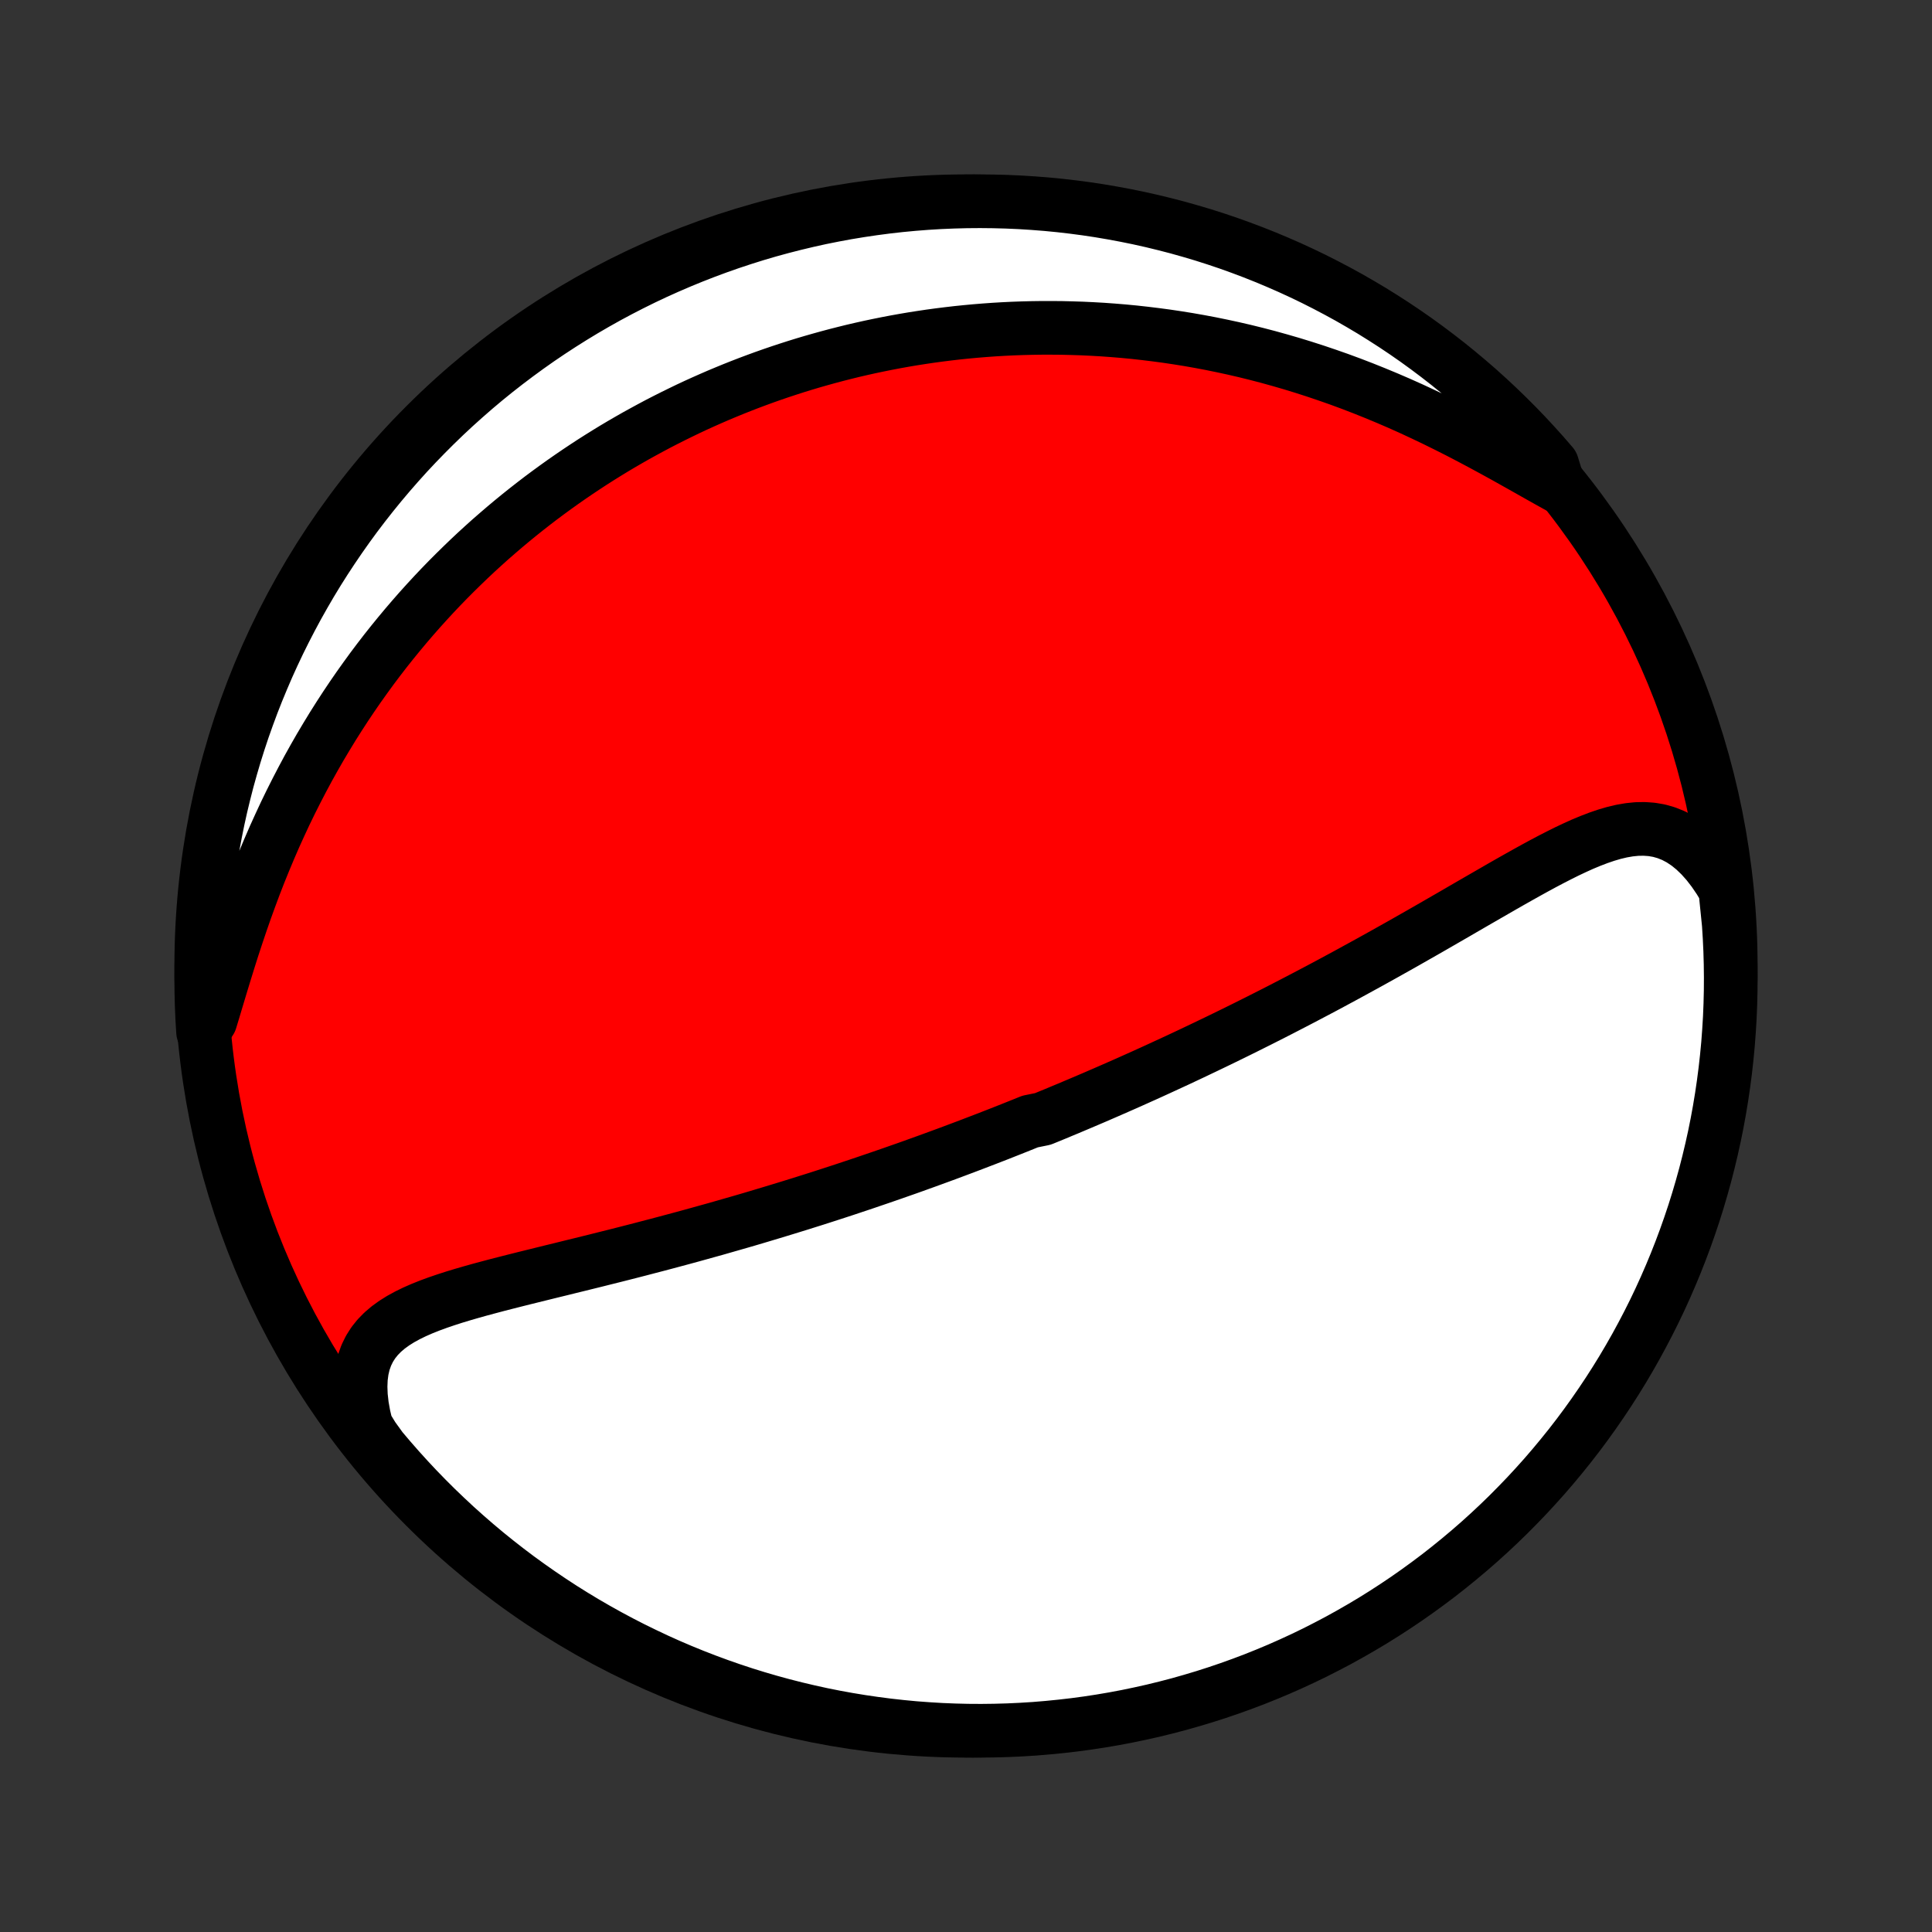 <?xml version="1.0" encoding="utf-8" standalone="no"?>
<!DOCTYPE svg PUBLIC "-//W3C//DTD SVG 1.1//EN"
  "http://www.w3.org/Graphics/SVG/1.1/DTD/svg11.dtd">
<!-- Created with matplotlib (http://matplotlib.org/) -->
<svg height="72pt" version="1.1" viewBox="0 0 72 72" width="72pt" xmlns="http://www.w3.org/2000/svg" xmlns:xlink="http://www.w3.org/1999/xlink">
 <rect x="0" y="0" width="72" height="72" fill="#333333" stroke="none"/>
 <defs>
  <style type="text/css">
*{stroke-linecap:butt;stroke-linejoin:round;}
  </style>
 </defs>
 <g id="figure_1">
  <g id="patch_1">
   <path d="
M0 72
L72 72
L72 0
L0 0
z
" style="fill:none;"/>
  </g>
  <g id="axes_1">
   <g id="PatchCollection_1">
    <defs>
     <path d="
M36 -7.5
C43.558 -7.5 50.808 -10.503 56.153 -15.848
C61.497 -21.192 64.5 -28.442 64.5 -36
C64.5 -43.558 61.497 -50.808 56.153 -56.153
C50.808 -61.497 43.558 -64.5 36 -64.5
C28.442 -64.5 21.192 -61.497 15.848 -56.153
C10.503 -50.808 7.5 -43.558 7.5 -36
C7.5 -28.442 10.503 -21.192 15.848 -15.848
C21.192 -10.503 28.442 -7.5 36 -7.5
z
" id="C0_0_a811fe30f3"/>
     <path d="
M64.295 -38.854
L64.08 -39.21
L63.857 -39.538
L63.625 -39.838
L63.386 -40.106
L63.139 -40.344
L62.887 -40.548
L62.629 -40.72
L62.366 -40.859
L62.099 -40.966
L61.829 -41.043
L61.554 -41.09
L61.278 -41.11
L60.998 -41.105
L60.715 -41.076
L60.431 -41.027
L60.145 -40.959
L59.856 -40.874
L59.566 -40.775
L59.274 -40.663
L58.98 -40.541
L58.686 -40.408
L58.39 -40.268
L58.093 -40.12
L57.795 -39.967
L57.496 -39.809
L57.197 -39.647
L56.897 -39.481
L56.597 -39.313
L56.296 -39.143
L55.996 -38.972
L55.696 -38.799
L55.396 -38.626
L55.096 -38.453
L54.797 -38.28
L54.498 -38.107
L54.201 -37.934
L53.904 -37.763
L53.608 -37.592
L53.313 -37.422
L53.019 -37.254
L52.726 -37.087
L52.435 -36.921
L52.145 -36.757
L51.856 -36.595
L51.569 -36.434
L51.283 -36.275
L50.998 -36.117
L50.715 -35.962
L50.434 -35.808
L50.154 -35.655
L49.876 -35.505
L49.6 -35.356
L49.325 -35.209
L49.051 -35.064
L48.779 -34.921
L48.509 -34.779
L48.24 -34.639
L47.973 -34.501
L47.708 -34.364
L47.444 -34.229
L47.181 -34.096
L46.92 -33.964
L46.66 -33.834
L46.402 -33.705
L46.145 -33.578
L45.889 -33.452
L45.635 -33.328
L45.382 -33.205
L45.13 -33.084
L44.88 -32.964
L44.63 -32.845
L44.382 -32.727
L44.135 -32.611
L43.888 -32.495
L43.643 -32.382
L43.398 -32.269
L43.155 -32.157
L42.912 -32.046
L42.67 -31.936
L42.429 -31.828
L42.188 -31.72
L41.948 -31.613
L41.709 -31.508
L41.47 -31.403
L41.232 -31.299
L40.994 -31.196
L40.756 -31.093
L40.519 -30.992
L40.282 -30.891
L40.045 -30.791
L39.809 -30.691
L39.572 -30.593
L39.336 -30.494
L39.099 -30.397
L38.862 -30.3
L38.389 -30.204
L38.152 -30.108
L37.915 -30.013
L37.677 -29.918
L37.439 -29.824
L37.201 -29.73
L36.962 -29.637
L36.722 -29.544
L36.482 -29.452
L36.242 -29.36
L36 -29.268
L35.758 -29.177
L35.515 -29.086
L35.271 -28.995
L35.026 -28.905
L34.78 -28.815
L34.533 -28.725
L34.285 -28.636
L34.036 -28.546
L33.786 -28.457
L33.534 -28.369
L33.281 -28.28
L33.027 -28.192
L32.771 -28.104
L32.513 -28.016
L32.255 -27.928
L31.994 -27.84
L31.732 -27.753
L31.468 -27.665
L31.202 -27.578
L30.934 -27.491
L30.665 -27.404
L30.394 -27.317
L30.12 -27.231
L29.845 -27.144
L29.567 -27.058
L29.288 -26.972
L29.006 -26.886
L28.722 -26.8
L28.436 -26.714
L28.148 -26.628
L27.857 -26.542
L27.564 -26.457
L27.268 -26.372
L26.971 -26.287
L26.671 -26.201
L26.368 -26.117
L26.063 -26.032
L25.756 -25.947
L25.447 -25.863
L25.135 -25.779
L24.821 -25.695
L24.504 -25.611
L24.185 -25.528
L23.865 -25.444
L23.542 -25.361
L23.217 -25.278
L22.89 -25.195
L22.561 -25.113
L22.231 -25.03
L21.899 -24.948
L21.567 -24.866
L21.232 -24.784
L20.897 -24.701
L20.561 -24.619
L20.225 -24.536
L19.889 -24.453
L19.553 -24.37
L19.218 -24.286
L18.883 -24.201
L18.55 -24.116
L18.219 -24.028
L17.891 -23.94
L17.566 -23.849
L17.245 -23.756
L16.928 -23.66
L16.618 -23.56
L16.313 -23.456
L16.016 -23.347
L15.728 -23.232
L15.45 -23.11
L15.184 -22.98
L14.93 -22.841
L14.691 -22.691
L14.467 -22.529
L14.262 -22.354
L14.076 -22.164
L13.911 -21.958
L13.769 -21.734
L13.65 -21.491
L13.557 -21.229
L13.49 -20.946
L13.45 -20.644
L13.437 -20.322
L13.45 -19.98
L13.49 -19.62
L13.557 -19.244
L13.649 -18.853
L13.896 -18.448
L14.213 -18.009
L14.537 -17.627
L14.868 -17.249
L15.205 -16.877
L15.548 -16.511
L15.898 -16.151
L16.253 -15.797
L16.615 -15.45
L16.982 -15.108
L17.356 -14.773
L17.735 -14.444
L18.119 -14.122
L18.509 -13.807
L18.905 -13.498
L19.305 -13.196
L19.711 -12.902
L20.122 -12.614
L20.537 -12.333
L20.957 -12.059
L21.382 -11.793
L21.811 -11.534
L22.245 -11.283
L22.683 -11.039
L23.124 -10.803
L23.57 -10.574
L24.02 -10.354
L24.473 -10.14
L24.929 -9.935
L25.389 -9.738
L25.852 -9.549
L26.319 -9.368
L26.788 -9.195
L27.26 -9.03
L27.735 -8.873
L28.212 -8.725
L28.692 -8.585
L29.174 -8.453
L29.658 -8.33
L30.144 -8.215
L30.631 -8.108
L31.121 -8.01
L31.611 -7.921
L32.104 -7.84
L32.597 -7.768
L33.091 -7.704
L33.587 -7.649
L34.082 -7.602
L34.579 -7.565
L35.076 -7.535
L35.573 -7.515
L36.071 -7.503
L36.568 -7.5
L37.065 -7.506
L37.562 -7.52
L38.059 -7.543
L38.554 -7.574
L39.049 -7.615
L39.543 -7.664
L40.036 -7.721
L40.528 -7.787
L41.019 -7.862
L41.507 -7.945
L41.995 -8.037
L42.48 -8.138
L42.963 -8.246
L43.445 -8.364
L43.924 -8.489
L44.4 -8.624
L44.874 -8.766
L45.346 -8.917
L45.814 -9.076
L46.279 -9.243
L46.742 -9.418
L47.201 -9.602
L47.657 -9.793
L48.109 -9.993
L48.557 -10.2
L49.002 -10.415
L49.442 -10.639
L49.879 -10.869
L50.311 -11.108
L50.739 -11.354
L51.163 -11.607
L51.581 -11.868
L51.995 -12.136
L52.405 -12.412
L52.809 -12.695
L53.208 -12.985
L53.602 -13.281
L53.99 -13.585
L54.373 -13.896
L54.751 -14.213
L55.123 -14.537
L55.489 -14.868
L55.849 -15.205
L56.203 -15.548
L56.55 -15.898
L56.892 -16.253
L57.227 -16.615
L57.556 -16.982
L57.878 -17.356
L58.193 -17.735
L58.502 -18.119
L58.804 -18.509
L59.099 -18.905
L59.386 -19.305
L59.667 -19.711
L59.941 -20.122
L60.207 -20.537
L60.466 -20.957
L60.717 -21.382
L60.961 -21.811
L61.197 -22.245
L61.426 -22.683
L61.647 -23.124
L61.86 -23.57
L62.065 -24.02
L62.262 -24.473
L62.451 -24.929
L62.632 -25.389
L62.805 -25.852
L62.97 -26.319
L63.127 -26.788
L63.275 -27.26
L63.415 -27.735
L63.547 -28.212
L63.67 -28.692
L63.785 -29.174
L63.892 -29.658
L63.99 -30.144
L64.079 -30.631
L64.16 -31.121
L64.232 -31.611
L64.296 -32.104
L64.351 -32.597
L64.398 -33.091
L64.435 -33.587
L64.465 -34.082
L64.485 -34.579
L64.497 -35.076
L64.5 -35.573
L64.494 -36.071
L64.48 -36.568
L64.457 -37.065
L64.426 -37.562
z
" id="C0_1_23ec468fb2"/>
     <path d="
M58.098 -53.858
L57.709 -54.074
L57.312 -54.297
L56.907 -54.526
L56.496 -54.757
L56.078 -54.991
L55.654 -55.224
L55.226 -55.456
L54.793 -55.686
L54.357 -55.913
L53.917 -56.135
L53.475 -56.353
L53.031 -56.565
L52.586 -56.772
L52.139 -56.972
L51.691 -57.165
L51.243 -57.351
L50.796 -57.53
L50.349 -57.702
L49.902 -57.867
L49.457 -58.023
L49.013 -58.173
L48.571 -58.315
L48.131 -58.45
L47.693 -58.577
L47.257 -58.698
L46.824 -58.811
L46.394 -58.917
L45.966 -59.016
L45.541 -59.108
L45.12 -59.194
L44.701 -59.273
L44.286 -59.346
L43.874 -59.412
L43.465 -59.473
L43.06 -59.527
L42.658 -59.576
L42.259 -59.62
L41.864 -59.658
L41.473 -59.69
L41.085 -59.718
L40.7 -59.74
L40.319 -59.758
L39.942 -59.77
L39.568 -59.779
L39.197 -59.782
L38.829 -59.782
L38.465 -59.777
L38.104 -59.768
L37.746 -59.755
L37.391 -59.738
L37.04 -59.717
L36.691 -59.692
L36.346 -59.664
L36.003 -59.632
L35.663 -59.597
L35.327 -59.558
L34.992 -59.516
L34.661 -59.471
L34.332 -59.422
L34.006 -59.371
L33.682 -59.316
L33.36 -59.258
L33.041 -59.197
L32.724 -59.133
L32.41 -59.067
L32.097 -58.997
L31.787 -58.925
L31.479 -58.849
L31.172 -58.771
L30.868 -58.69
L30.565 -58.606
L30.264 -58.52
L29.965 -58.431
L29.667 -58.339
L29.371 -58.244
L29.077 -58.147
L28.784 -58.047
L28.492 -57.944
L28.202 -57.838
L27.913 -57.73
L27.626 -57.619
L27.339 -57.505
L27.054 -57.388
L26.769 -57.269
L26.486 -57.146
L26.204 -57.021
L25.922 -56.893
L25.642 -56.762
L25.363 -56.627
L25.084 -56.49
L24.806 -56.35
L24.528 -56.207
L24.252 -56.06
L23.976 -55.91
L23.7 -55.758
L23.425 -55.601
L23.151 -55.442
L22.877 -55.279
L22.604 -55.112
L22.331 -54.942
L22.058 -54.768
L21.786 -54.59
L21.515 -54.409
L21.244 -54.224
L20.973 -54.035
L20.702 -53.841
L20.432 -53.644
L20.162 -53.443
L19.893 -53.237
L19.623 -53.026
L19.355 -52.812
L19.086 -52.592
L18.818 -52.368
L18.551 -52.139
L18.283 -51.906
L18.017 -51.667
L17.75 -51.423
L17.485 -51.174
L17.22 -50.919
L16.955 -50.659
L16.691 -50.394
L16.428 -50.123
L16.166 -49.846
L15.905 -49.563
L15.644 -49.274
L15.385 -48.979
L15.127 -48.678
L14.87 -48.37
L14.614 -48.056
L14.36 -47.736
L14.108 -47.409
L13.857 -47.075
L13.609 -46.734
L13.362 -46.387
L13.118 -46.033
L12.876 -45.672
L12.637 -45.304
L12.4 -44.929
L12.167 -44.547
L11.936 -44.159
L11.709 -43.763
L11.485 -43.361
L11.266 -42.952
L11.05 -42.536
L10.838 -42.115
L10.63 -41.687
L10.428 -41.253
L10.229 -40.814
L10.036 -40.369
L9.848 -39.92
L9.664 -39.466
L9.486 -39.008
L9.314 -38.547
L9.146 -38.084
L8.984 -37.619
L8.827 -37.153
L8.674 -36.688
L8.527 -36.224
L8.384 -35.762
L8.244 -35.304
L8.108 -34.852
L7.975 -34.407
L7.843 -33.971
L7.568 -33.546
L7.538 -34.032
L7.517 -34.529
L7.504 -35.026
L7.5 -35.523
L7.505 -36.021
L7.518 -36.518
L7.54 -37.015
L7.571 -37.512
L7.61 -38.009
L7.658 -38.504
L7.715 -38.999
L7.78 -39.494
L7.854 -39.987
L7.937 -40.479
L8.028 -40.969
L8.127 -41.458
L8.235 -41.946
L8.352 -42.431
L8.476 -42.915
L8.61 -43.396
L8.751 -43.875
L8.901 -44.352
L9.059 -44.827
L9.226 -45.298
L9.4 -45.767
L9.583 -46.233
L9.774 -46.695
L9.972 -47.155
L10.179 -47.611
L10.393 -48.063
L10.616 -48.512
L10.846 -48.957
L11.083 -49.398
L11.329 -49.835
L11.581 -50.268
L11.841 -50.696
L12.109 -51.12
L12.384 -51.539
L12.666 -51.954
L12.955 -52.364
L13.251 -52.769
L13.554 -53.168
L13.864 -53.562
L14.181 -53.952
L14.504 -54.335
L14.834 -54.713
L15.17 -55.086
L15.513 -55.452
L15.862 -55.812
L16.217 -56.167
L16.578 -56.516
L16.945 -56.858
L17.318 -57.193
L17.696 -57.523
L18.08 -57.846
L18.47 -58.162
L18.865 -58.471
L19.265 -58.773
L19.67 -59.069
L20.08 -59.358
L20.495 -59.639
L20.915 -59.913
L21.339 -60.18
L21.768 -60.44
L22.201 -60.692
L22.638 -60.937
L23.08 -61.174
L23.525 -61.403
L23.974 -61.625
L24.427 -61.839
L24.883 -62.044
L25.343 -62.242
L25.806 -62.432
L26.272 -62.614
L26.741 -62.788
L27.213 -62.954
L27.687 -63.111
L28.164 -63.261
L28.643 -63.402
L29.125 -63.534
L29.609 -63.658
L30.095 -63.774
L30.582 -63.882
L31.071 -63.98
L31.562 -64.071
L32.054 -64.152
L32.547 -64.225
L33.041 -64.29
L33.536 -64.346
L34.032 -64.393
L34.529 -64.432
L35.026 -64.462
L35.523 -64.483
L36.021 -64.496
L36.518 -64.5
L37.015 -64.495
L37.512 -64.482
L38.009 -64.46
L38.504 -64.429
L38.999 -64.39
L39.494 -64.342
L39.987 -64.285
L40.479 -64.22
L40.969 -64.146
L41.458 -64.063
L41.946 -63.972
L42.431 -63.873
L42.915 -63.765
L43.396 -63.648
L43.875 -63.524
L44.352 -63.39
L44.827 -63.249
L45.298 -63.099
L45.767 -62.941
L46.233 -62.774
L46.695 -62.6
L47.155 -62.417
L47.611 -62.226
L48.063 -62.028
L48.512 -61.821
L48.957 -61.607
L49.398 -61.384
L49.835 -61.154
L50.268 -60.917
L50.696 -60.671
L51.12 -60.419
L51.539 -60.158
L51.954 -59.891
L52.364 -59.616
L52.769 -59.334
L53.168 -59.045
L53.562 -58.749
L53.952 -58.446
L54.335 -58.136
L54.713 -57.819
L55.086 -57.496
L55.452 -57.166
L55.812 -56.83
L56.167 -56.487
L56.516 -56.138
L56.858 -55.783
L57.193 -55.422
L57.523 -55.055
L57.846 -54.682
z
" id="C0_2_b344f08992"/>
    </defs>
    <g clip-path="url(#p1bffca34e9)">
     <use style="fill:#ff0000;stroke:#000000;stroke-width:2.0;" x="0.0" xlink:href="#C0_0_a811fe30f3" y="72.0"/>
    </g>
    <g clip-path="url(#p1bffca34e9)">
     <use style="fill:#ffffff;stroke:#000000;stroke-width:2.0;" x="0.0" xlink:href="#C0_1_23ec468fb2" y="72.0"/>
    </g>
    <g clip-path="url(#p1bffca34e9)">
     <use style="fill:#ffffff;stroke:#000000;stroke-width:2.0;" x="0.0" xlink:href="#C0_2_b344f08992" y="72.0"/>
    </g>
   </g>
  </g>
 </g>
 <defs>
  <clipPath id="p1bffca34e9">
   <rect height="72.0" width="72.0" x="0.0" y="0.0"/>
  </clipPath>
 </defs>
</svg>
